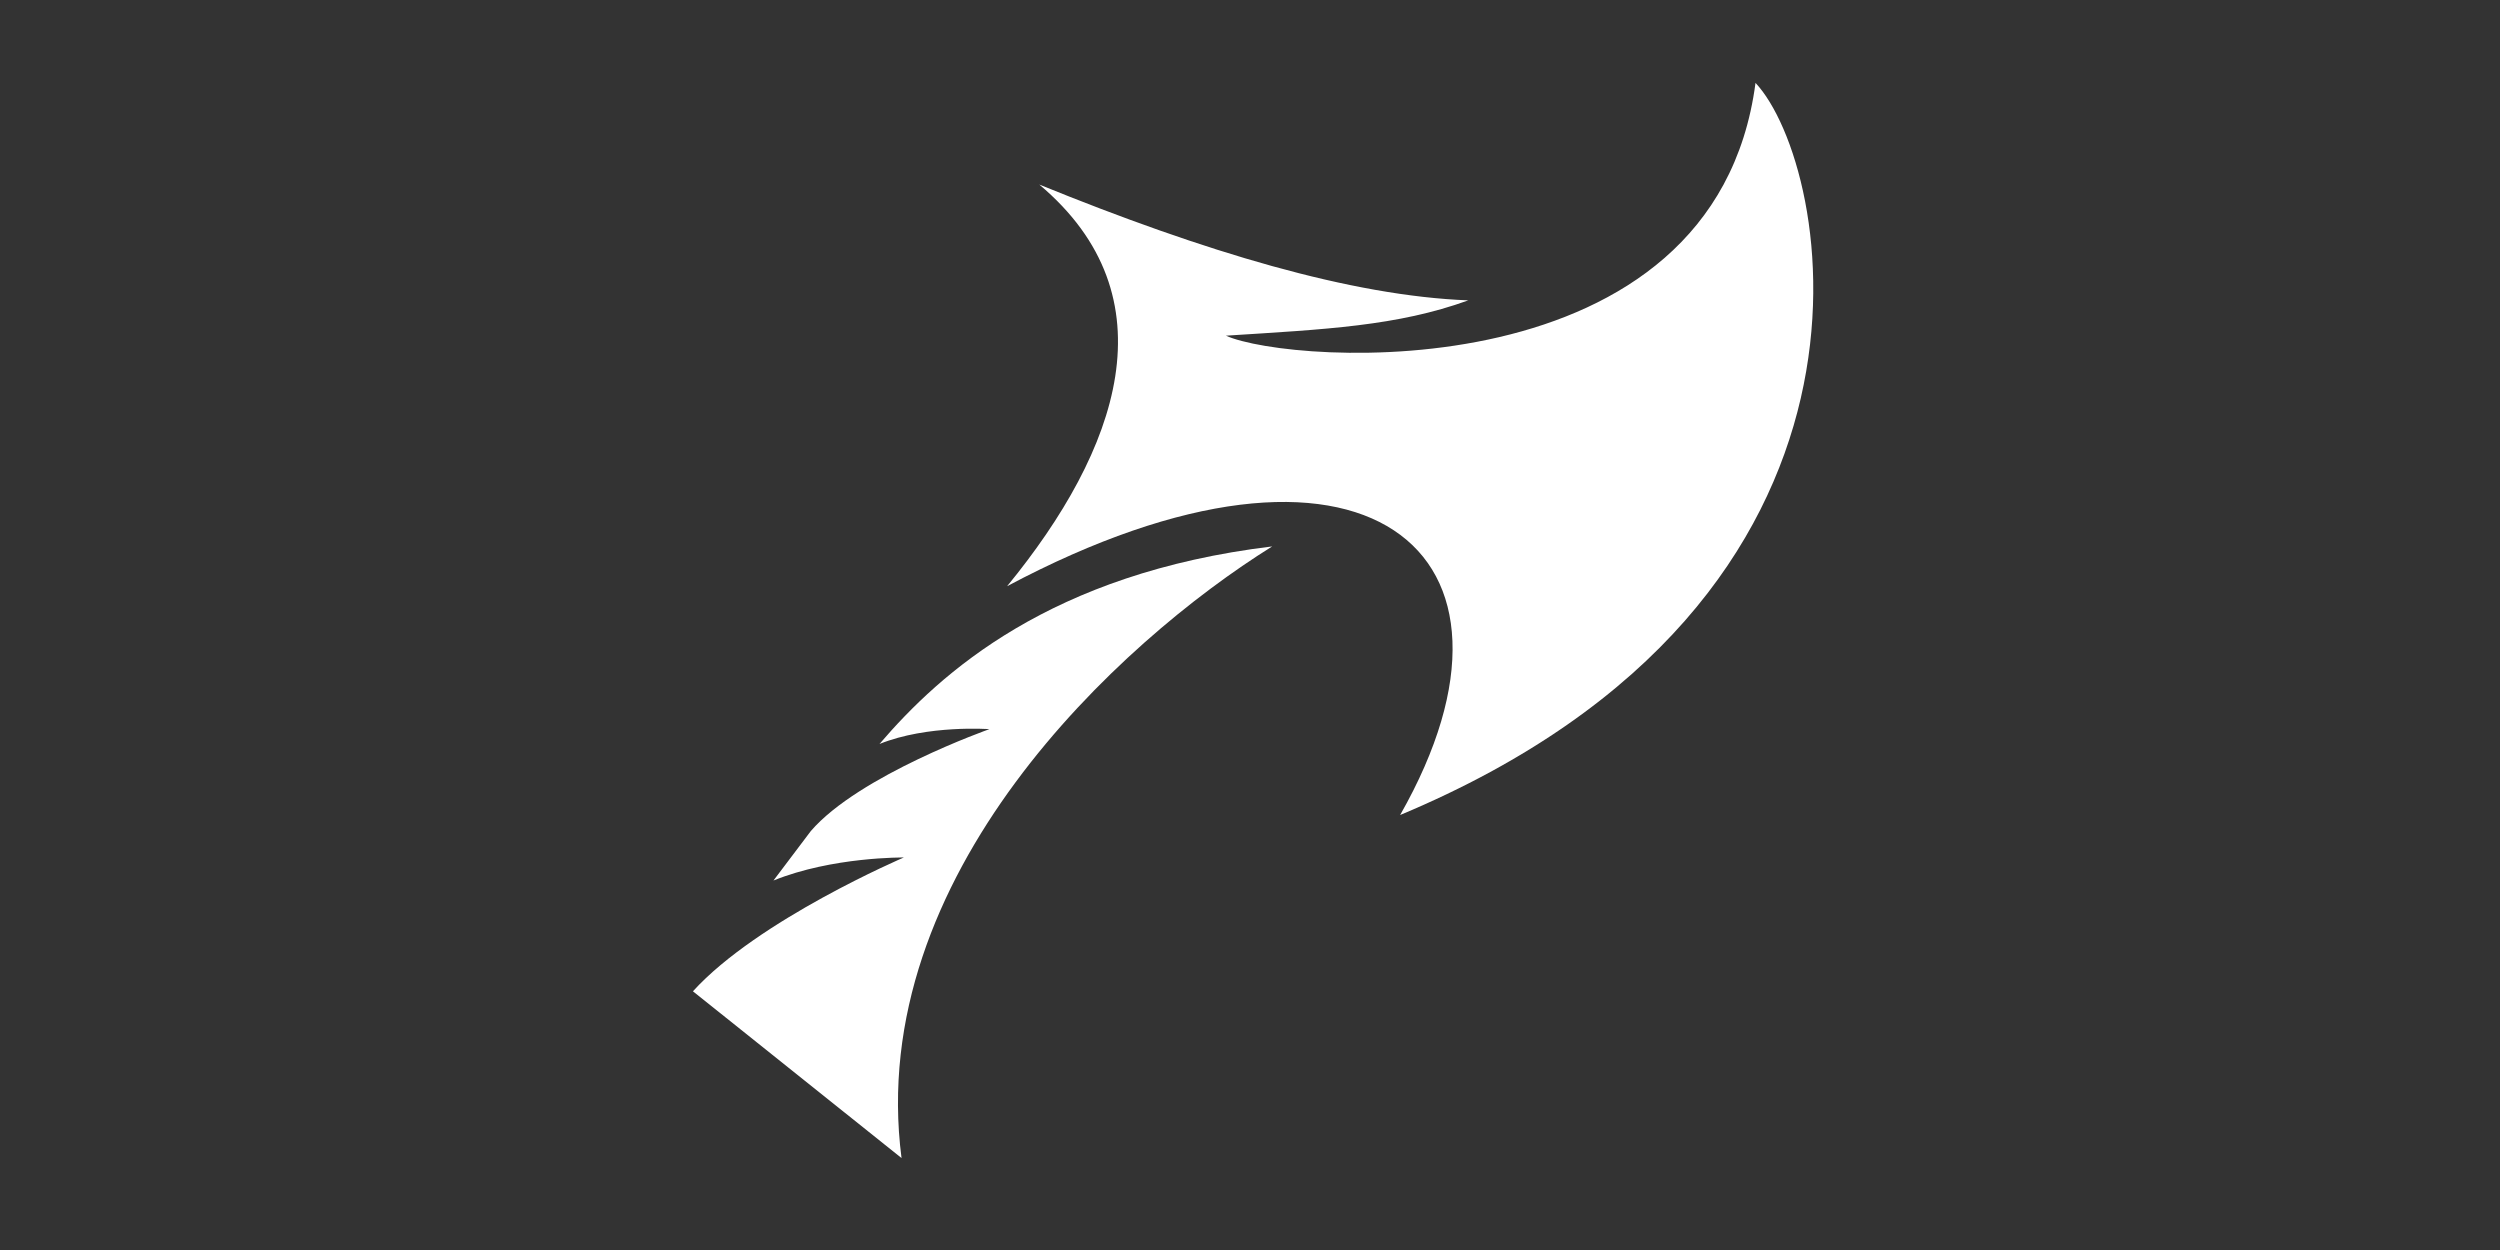 <?xml version="1.0" encoding="UTF-8" standalone="no"?>
<!DOCTYPE svg PUBLIC "-//W3C//DTD SVG 1.1//EN" "http://www.w3.org/Graphics/SVG/1.1/DTD/svg11.dtd">
<svg width="100%" height="100%" viewBox="0 0 160 80" version="1.1" xmlns="http://www.w3.org/2000/svg" xmlns:xlink="http://www.w3.org/1999/xlink" xml:space="preserve" xmlns:serif="http://www.serif.com/" style="fill-rule:evenodd;clip-rule:evenodd;stroke-linejoin:round;stroke-miterlimit:2;">
    <rect x="0" y="0" width="160" height="80" fill="#333333" stroke="none"/>
    <g transform="matrix(0.973,0,0,0.833,36.227,14.885)">
        <g transform="matrix(1,0,0,1,7.5,-11.5)">
            <path d="M13.117,50.792C16.277,49.3 20.347,49.652 20.347,49.652C20.347,49.652 11.765,53.19 8.6,57.482C7.804,58.707 6.963,60.005 6.143,61.283C10.018,59.447 14.718,59.512 14.718,59.512C14.718,59.512 5.107,64.309 0.846,69.793L14.567,82.606C12.163,60.923 28.833,42.978 38.947,35.613C24.361,37.672 17.13,45.32 13.117,50.792Z" style="fill:white;fill-rule:nonzero;"/>
        </g>
        <g transform="matrix(1,0,0,1,7.5,-11.5)">
            <path d="M70.738,0C68.049,23.943 40.128,21.658 35.903,19.421C42.475,18.932 47.171,18.685 51.846,16.708C44.153,16.364 34.539,12.995 23.628,7.81C32.418,16.445 28.864,28.186 21.512,38.669C44.945,24.105 57.281,35.915 47.362,56.25C81.437,39.603 75.767,6.269 70.738,0Z" style="fill:white;fill-rule:nonzero;"/>
        </g>
    </g>
</svg>
